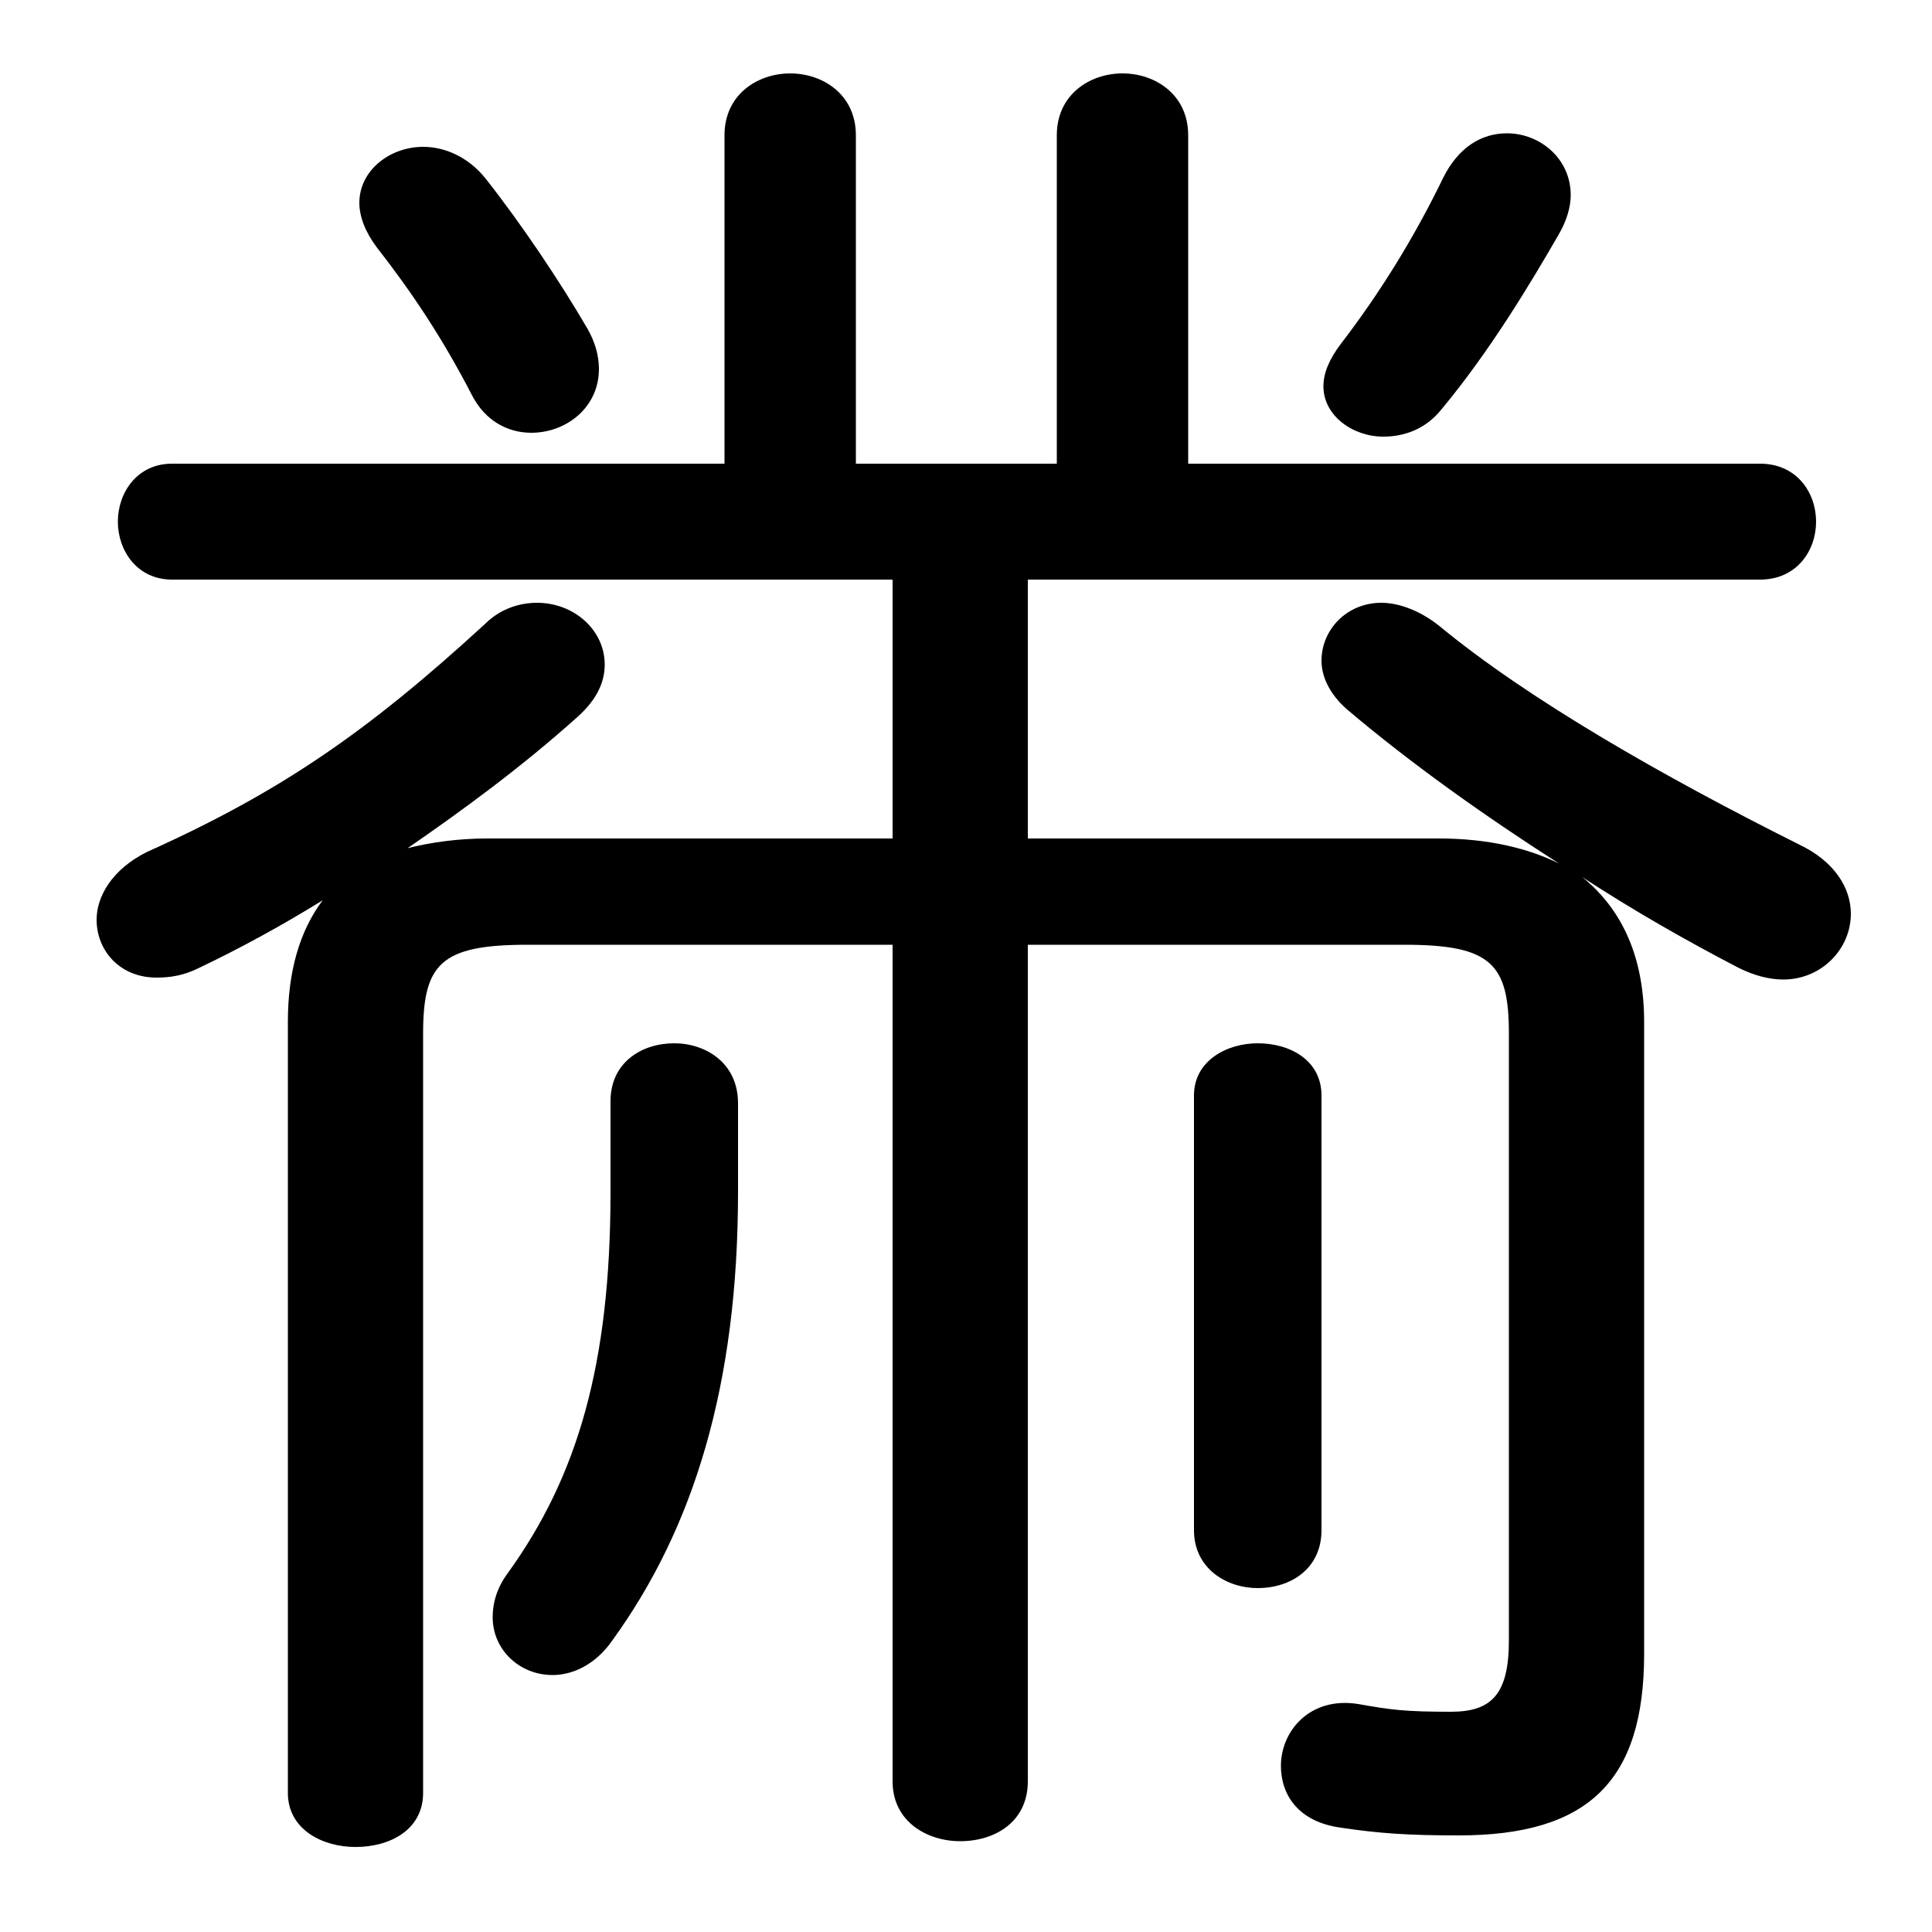 <svg xmlns="http://www.w3.org/2000/svg" viewBox="0 -44.0 50.0 50.0">
    <rect x="0" y="-44.0" width="50.0" height="50.0" fill="#808080" stroke="none"/>
    <g transform="scale(1, -1)">
        <!-- ボディの枠 -->
        <rect x="0" y="-6.0" width="50.0" height="50.0"
            stroke="white" fill="white"/>
        <!-- グリフ座標系の原点 -->
        <circle cx="0" cy="0" r="5" fill="white"/>
        <!-- グリフのアウトライン -->
        <g style="fill:black;stroke:#000000;stroke-width:0;stroke-linecap:round;stroke-linejoin:round;">
        <path d="M 23.1 29.0 L 23.1 22.3 L 12.6 22.3 C 11.85 22.3 11.15 22.2 10.55 22.05 C 12.0 23.05 13.5 24.15 14.95 25.45 C 15.45 25.9 15.65 26.35 15.65 26.8 C 15.65 27.7 14.85 28.4 13.9 28.4 C 13.45 28.4 12.95 28.25 12.55 27.85 C 9.5 25.05 7.25 23.5 3.8 21.95 C 2.9 21.5 2.5 20.8 2.5 20.2 C 2.5 19.4 3.1 18.7 4.05 18.7 C 4.4 18.7 4.75 18.75 5.15 18.95 C 6.2 19.45 7.3 20.05 8.35 20.7 C 7.75 19.9 7.45 18.85 7.45 17.55 L 7.45 -2.4 C 7.45 -3.35 8.35 -3.8 9.2 -3.8 C 10.1 -3.8 10.95 -3.35 10.95 -2.4 L 10.95 17.25 C 10.95 19.05 11.4 19.55 13.65 19.55 L 23.1 19.55 L 23.1 -2.1 C 23.1 -3.15 24.0 -3.65 24.85 -3.65 C 25.75 -3.65 26.6 -3.15 26.6 -2.1 L 26.6 19.55 L 36.35 19.55 C 38.6 19.55 39.05 19.05 39.05 17.25 L 39.05 1.55 C 39.05 0.15 38.6 -0.3 37.55 -0.3 C 36.35 -0.3 36.0 -0.25 35.15 -0.1 C 33.9 0.1 33.15 -0.8 33.15 -1.7 C 33.15 -2.45 33.6 -3.15 34.7 -3.3 C 35.7 -3.45 36.45 -3.5 37.75 -3.5 C 41.1 -3.5 42.55 -2.1 42.55 1.2 L 42.55 17.55 C 42.55 19.2 42.0 20.45 40.95 21.3 C 42.25 20.45 43.65 19.65 45.0 18.95 C 45.4 18.75 45.8 18.65 46.15 18.65 C 47.15 18.65 47.9 19.45 47.9 20.35 C 47.9 21.0 47.5 21.7 46.55 22.15 C 43.05 23.9 39.55 25.9 37.25 27.8 C 36.75 28.2 36.2 28.4 35.75 28.4 C 34.85 28.4 34.2 27.7 34.2 26.9 C 34.2 26.5 34.4 26.05 34.85 25.65 C 36.5 24.25 38.4 22.9 40.35 21.65 C 39.55 22.05 38.5 22.3 37.25 22.3 L 26.6 22.3 L 26.6 29.0 L 45.55 29.0 C 46.5 29.0 47.0 29.75 47.0 30.5 C 47.0 31.25 46.5 32.0 45.55 32.0 L 30.75 32.0 L 30.75 40.5 C 30.75 41.55 29.9 42.1 29.05 42.1 C 28.2 42.1 27.35 41.55 27.35 40.5 L 27.35 32.0 L 22.15 32.0 L 22.15 40.5 C 22.15 41.55 21.3 42.1 20.45 42.1 C 19.6 42.1 18.75 41.55 18.75 40.5 L 18.75 32.0 L 4.45 32.0 C 3.55 32.0 3.05 31.25 3.05 30.5 C 3.05 29.75 3.55 29.0 4.45 29.0 Z M 37.3 33.4 C 38.55 34.9 39.6 36.65 40.35 37.95 C 40.55 38.3 40.65 38.65 40.65 38.95 C 40.65 39.9 39.85 40.55 39.0 40.55 C 38.35 40.55 37.75 40.2 37.35 39.4 C 36.6 37.85 35.7 36.4 34.7 35.1 C 34.4 34.7 34.25 34.35 34.25 34.0 C 34.25 33.25 35.0 32.7 35.8 32.7 C 36.35 32.7 36.9 32.9 37.3 33.4 Z M 12.55 39.4 C 12.1 39.95 11.5 40.2 10.95 40.2 C 10.1 40.2 9.3 39.6 9.3 38.75 C 9.3 38.4 9.45 38.0 9.75 37.6 C 10.65 36.45 11.45 35.25 12.2 33.8 C 12.55 33.1 13.15 32.8 13.75 32.8 C 14.65 32.8 15.5 33.45 15.5 34.45 C 15.5 34.8 15.4 35.15 15.2 35.5 C 14.5 36.7 13.5 38.2 12.55 39.4 Z M 15.8 13.15 C 15.8 8.7 14.95 5.8 13.15 3.3 C 12.85 2.9 12.75 2.5 12.75 2.15 C 12.75 1.3 13.45 0.65 14.3 0.65 C 14.8 0.65 15.4 0.9 15.85 1.55 C 17.95 4.45 19.1 8.15 19.1 13.15 L 19.1 15.45 C 19.1 16.5 18.25 17.0 17.45 17.0 C 16.6 17.0 15.8 16.5 15.8 15.5 Z M 30.9 4.4 C 30.9 3.4 31.75 2.9 32.55 2.9 C 33.4 2.9 34.2 3.4 34.2 4.4 L 34.2 15.65 C 34.2 16.55 33.4 17.0 32.55 17.0 C 31.75 17.0 30.9 16.55 30.9 15.65 Z"/>
    </g>
    </g>
</svg>
